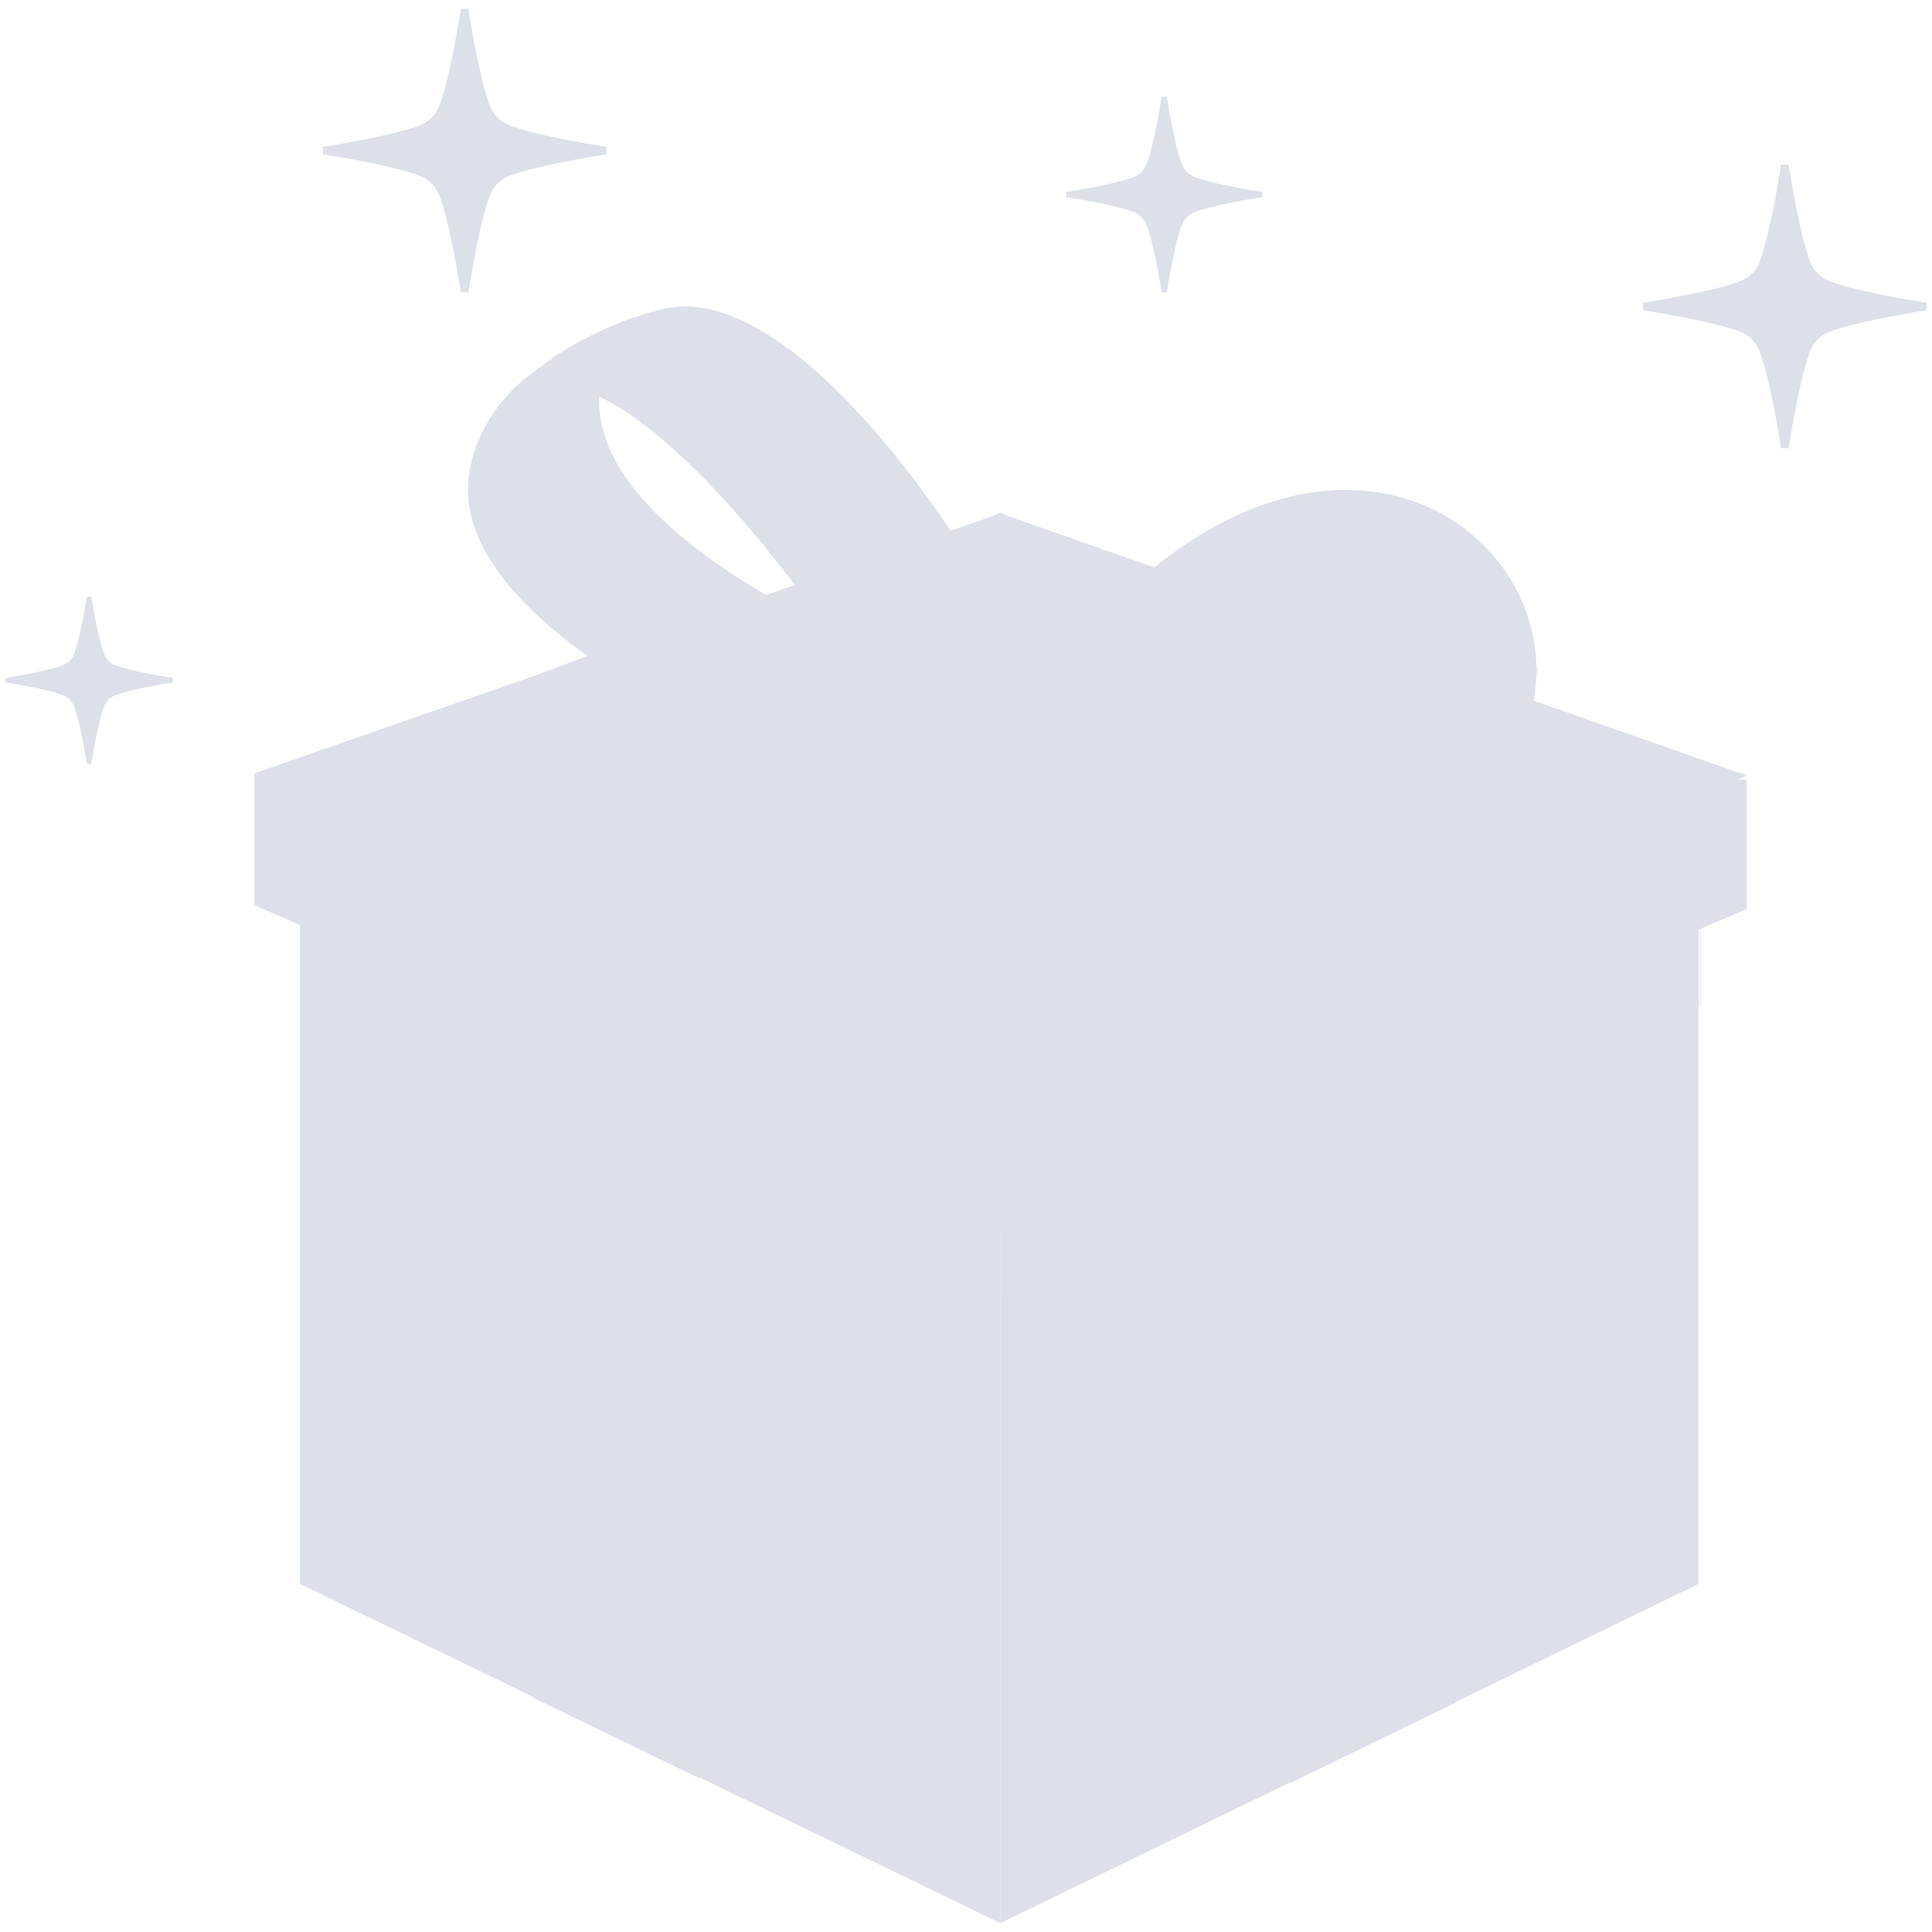 <svg width="188" height="188" viewBox="0 0 188 188" fill="none" xmlns="http://www.w3.org/2000/svg">
<g id="Group 156351">
<g id="BOX">
<g id="Group">
<path id="Vector" d="M29.195 77.458V154.135L97.347 187.138V106.061L29.195 77.458Z" fill="#DDE0E9"/>
<path id="Vector_2" d="M165.277 77.458V154.135L97.346 187.138V106.061L165.277 77.458Z" fill="#DDE0E9"/>
<path id="Vector_3" d="M97.346 49.901L165.057 77.128L97.346 106.061L29.195 77.293L97.346 49.901Z" fill="#DDE0E9"/>
</g>
</g>
<g id="Cover_1_">
<g id="Group_2">
<path id="Vector_4" opacity="0.35" d="M165.552 90.386V97.812L97.346 127.075L29.525 97.592V90.166L165.552 90.386Z" fill="#DDE0E9"/>
<g id="Group_3">
<path id="Vector_5" d="M169.952 88.459L97.345 119.647L97.4 75.808L169.952 75.863V88.459Z" fill="#DDE0E9"/>
<path id="Vector_6" d="M97.346 75.809L24.74 75.259V88.075C60.823 103.752 41.516 95.336 97.346 119.593V75.809Z" fill="#DDE0E9"/>
<path id="Vector_7" d="M97.346 49.956L170.008 75.478L97.346 106.061L24.74 75.258L97.346 49.956Z" fill="#DDE0E9"/>
<path id="Vector_8" d="M41.956 74.763L99.106 99.24C100.261 99.736 100.261 101.386 99.051 101.881C97.676 102.431 96.191 102.376 94.871 101.826L36.841 76.909C35.74 76.413 35.85 74.818 37.006 74.488C38.656 73.993 40.416 74.103 41.956 74.763Z" fill="#DDE0E9"/>
</g>
</g>
</g>
<g id="Ribbons_1_">
<g id="Group_4">
<path id="Vector_9" d="M71.44 58.427L49.277 66.808L88.931 78.669C94.212 76.579 99.602 74.434 104.828 72.013L71.44 58.427Z" fill="#DDE0E9"/>
<g id="Group_5">
<path id="Vector_10" d="M141.681 87.029L104.828 72.013C99.602 74.433 94.212 76.579 88.931 78.669L125.564 94.18L141.681 87.029Z" fill="#DDE0E9"/>
<path id="Vector_11" d="M141.791 87.03L141.626 165.687L125.455 173.553V93.795L141.791 87.03Z" fill="#DDE0E9"/>
</g>
<path id="Vector_12" d="M123.31 58.812L89.261 72.179C94.542 74.489 99.987 76.469 105.103 78.779L139.536 64.643L123.31 58.812Z" fill="#DDE0E9"/>
<g id="Group_6">
<path id="Vector_13" d="M51.968 86.754L67.975 93.96L105.103 78.724C99.987 76.413 94.542 74.488 89.261 72.123L51.968 86.754Z" fill="#DDE0E9"/>
<path id="Vector_14" d="M51.968 86.645V165.247L68.085 173.058V93.796L51.968 86.645Z" fill="#DDE0E9"/>
</g>
</g>
<path id="Vector_15" d="M66.103 85.323L71.494 87.579C72.649 88.073 72.649 89.724 71.439 90.219C70.064 90.769 68.579 90.714 67.258 90.164L61.043 87.413C59.943 86.918 60.053 85.323 61.208 84.993C63.298 84.278 64.508 84.663 66.103 85.323Z" fill="#DDE0E9"/>
</g>
<g id="Bow_1_">
<g id="Group_7">
<g id="Group_8">
<path id="Vector_16" d="M93.936 79.054C73.42 75.094 45.532 61.288 45.532 47.702C45.532 42.366 49.657 34.775 60.658 32.41C49.932 47.151 78.04 62.333 101.087 68.878C99.217 71.189 97.182 76.579 93.936 79.054Z" fill="#DDE0E9"/>
<path id="Vector_17" d="M91.131 78.228C83.43 63.487 60.383 30.374 49.657 38.625C52.683 34.499 60.108 30.924 64.949 29.989C79.36 27.184 99.822 61.012 101.582 69.043C97.237 72.783 96.027 75.203 91.131 78.228Z" fill="#DDE0E9"/>
</g>
<g id="Group_9">
<path id="Vector_18" d="M101.637 71.409C123.804 81.475 144.706 74.654 149.656 64.808C148.171 74.874 143.44 79.879 135.19 83.95C122.154 90.33 98.666 85.05 91.681 77.404C94.156 77.734 98.006 75.864 101.637 71.409Z" fill="#DDE0E9"/>
<path id="Vector_19" d="M122.264 49.352C113.628 52.597 103.837 61.178 93.826 77.514C99.987 67.943 107.082 64.588 111.703 62.993C132.22 55.952 146.301 75.259 129.414 85.655C164.342 75.864 148.336 39.506 122.264 49.352Z" fill="#DDE0E9"/>
</g>
</g>
<path id="Vector_20" d="M69.459 33.732C69.459 33.732 65.554 33.236 60.493 35.602L69.459 33.732Z" fill="#DDE0E9"/>
<path id="Vector_21" d="M122.319 52.98C122.319 52.98 118.524 54.136 114.948 58.426L122.319 52.98Z" fill="#DDE0E9"/>
</g>
<g id="Group 156350">
<path id="Vector_22" d="M59.004 14.656V15.02C56.753 15.379 51.92 16.212 49.542 17.122C48.692 17.448 48.019 18.115 47.688 18.959C46.777 21.327 45.933 26.188 45.575 28.45H44.846C44.488 26.188 43.643 21.327 42.733 18.959C42.402 18.115 41.723 17.442 40.879 17.122C38.501 16.212 33.668 15.379 31.416 15.02V14.292C33.668 13.933 38.501 13.1 40.879 12.189C41.729 11.864 42.402 11.196 42.733 10.352C43.643 7.985 44.488 3.124 44.846 0.862H45.575C45.933 3.124 46.777 7.985 47.688 10.352C48.019 11.196 48.697 11.869 49.542 12.189C51.92 13.1 56.753 13.933 59.004 14.292V14.656Z" fill="#DDE0E9"/>
</g>
<g id="Group 156349">
<path id="Vector_23" d="M122.806 18.932V19.183C121.253 19.43 117.918 20.005 116.277 20.634C115.69 20.858 115.226 21.319 114.998 21.901C114.369 23.535 113.787 26.889 113.539 28.45H113.037C112.789 26.889 112.207 23.535 111.579 21.901C111.35 21.319 110.882 20.854 110.299 20.634C108.659 20.005 105.323 19.43 103.77 19.183V18.68C105.323 18.433 108.659 17.858 110.299 17.23C110.886 17.005 111.35 16.544 111.579 15.962C112.207 14.329 112.789 10.975 113.037 9.414H113.539C113.787 10.975 114.369 14.329 114.998 15.962C115.226 16.544 115.694 17.009 116.277 17.23C117.918 17.858 121.253 18.433 122.806 18.68V18.932Z" fill="#DDE0E9"/>
</g>
<g id="Group 156348">
<path id="Vector_24" d="M16.811 66.188V66.403C15.482 66.614 12.629 67.106 11.225 67.644C10.723 67.836 10.326 68.23 10.13 68.728C9.593 70.125 9.095 72.995 8.883 74.33H8.453C8.241 72.995 7.743 70.125 7.206 68.728C7.01 68.23 6.61 67.832 6.111 67.644C4.707 67.106 1.854 66.614 0.525 66.403V65.973C1.854 65.761 4.707 65.269 6.111 64.732C6.613 64.54 7.01 64.145 7.206 63.647C7.743 62.25 8.241 59.38 8.453 58.045H8.883C9.095 59.38 9.593 62.25 10.13 63.647C10.326 64.145 10.726 64.543 11.225 64.732C12.629 65.269 15.482 65.761 16.811 65.973V66.188Z" fill="#DDE0E9"/>
</g>
<g id="Group 156347">
<path id="Vector_25" d="M187.475 29.824V30.188C185.224 30.547 180.39 31.38 178.012 32.291C177.163 32.616 176.489 33.284 176.158 34.128C175.248 36.495 174.404 41.356 174.045 43.618H173.317C172.958 41.356 172.114 36.495 171.204 34.128C170.872 33.284 170.194 32.611 169.35 32.291C166.972 31.38 162.138 30.547 159.887 30.188V29.46C162.138 29.102 166.972 28.268 169.35 27.358C170.199 27.032 170.872 26.365 171.204 25.52C172.114 23.154 172.958 18.293 173.317 16.03H174.045C174.404 18.293 175.248 23.154 176.158 25.52C176.489 26.365 177.168 27.038 178.012 27.358C180.39 28.268 185.224 29.102 187.475 29.46V29.824Z" fill="#DDE0E9"/>
</g>
</g>
</svg>
